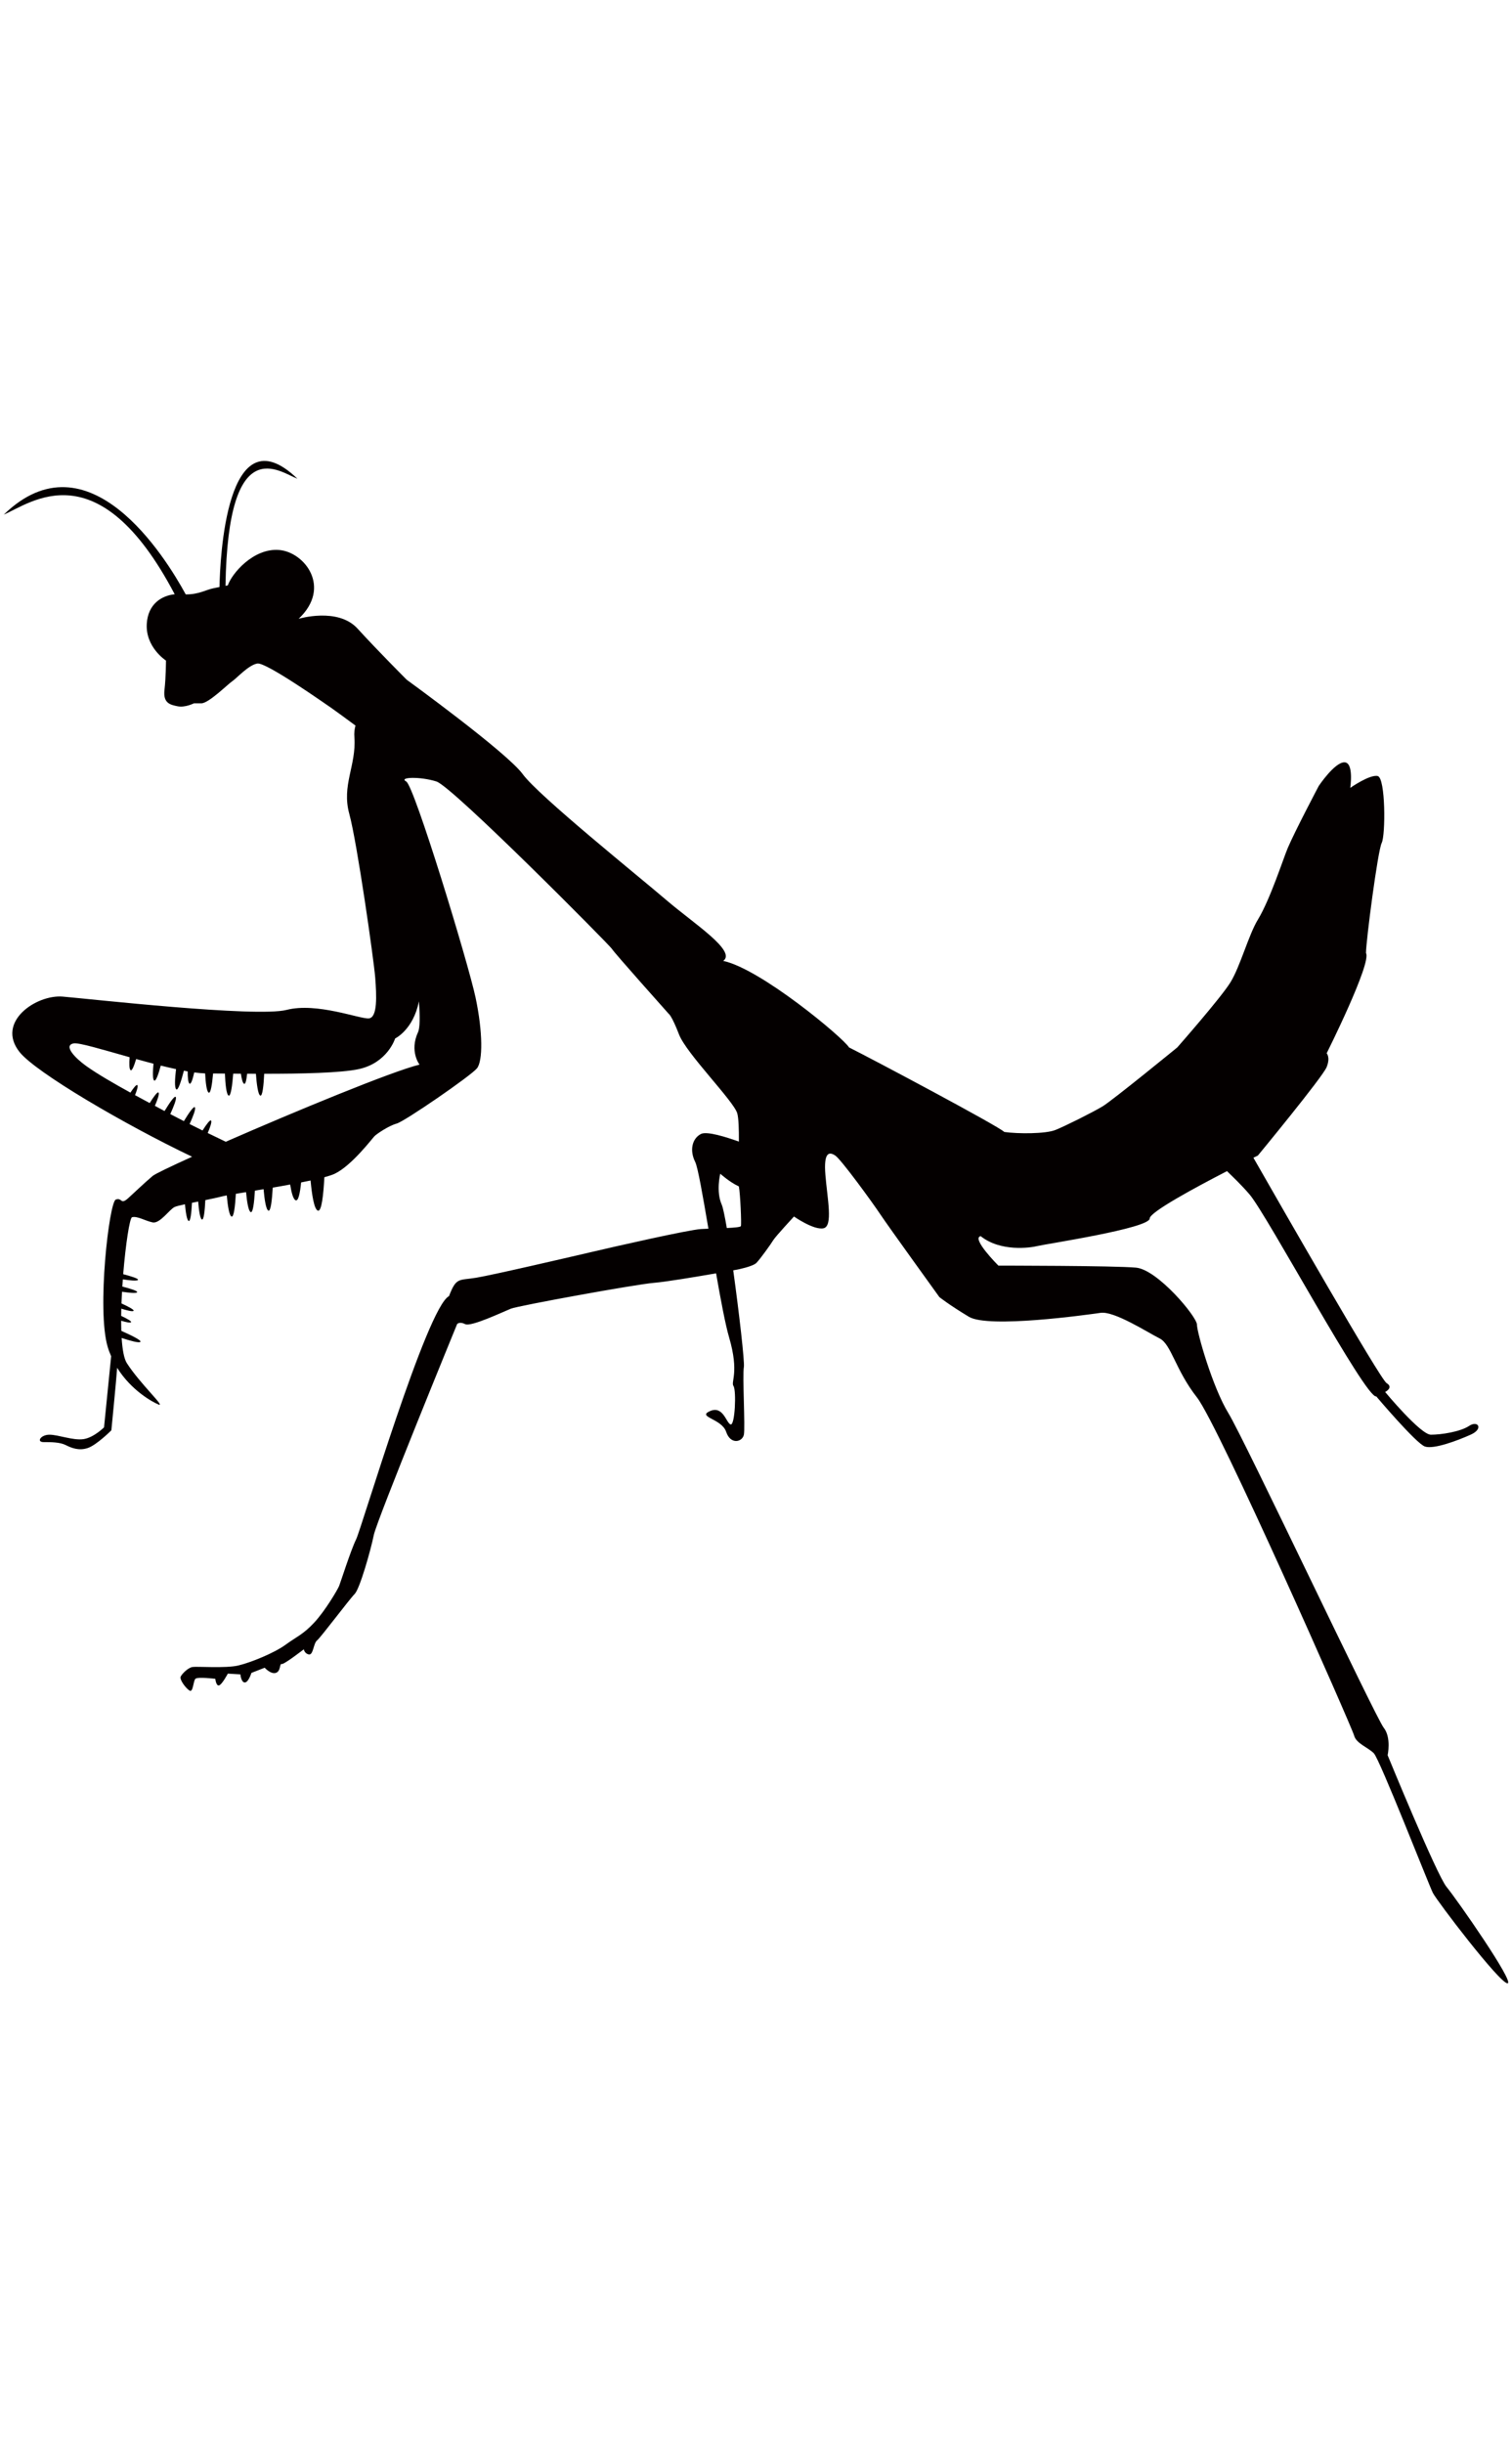 <!--?xml version="1.0" encoding="utf-8"?-->
<!-- Generator: Adobe Illustrator 22.1.0, SVG Export Plug-In . SVG Version: 6.00 Build 0)  -->
<svg version="1.1" id="_x32_" xmlns="http://www.w3.org/2000/svg" xmlns:xlink="http://www.w3.org/1999/xlink" x="0px" y="0px" viewBox="0 0 790.77 800" style="width: 495px;" xml:space="preserve">
<style type="text/css">
	.st0{fill:#040000;}
</style>
<g>
	<path class="st0" d="M756.549,747.612c-5.128-6.16-30.824-68.866-30.824-68.866s2.044-9.253-2.063-14.399
		c-4.141-5.146-73-151.122-81.229-164.48c-8.214-13.368-16.428-42.15-16.428-46.265c0-4.106-20.566-28.78-31.882-29.802
		c-11.316-1.05-71.961-1.05-71.961-1.05s-14.399-14.371-9.271-15.412c10.293,8.232,25.734,6.169,29.82,5.137
		c4.106-1.022,58.584-9.243,58.584-14.39c0-3.321,23.724-16.124,40.425-24.747c3.156,3.112,7.353,7.008,11.769,12.155
		c9.255,10.794,60.92,107.173,66.304,105.641c0,0,20.824,24.655,25.459,26.208c4.618,1.542,16.954-3.086,23.871-6.188
		c6.934-3.057,3.87-7.692-0.748-4.618c-4.634,3.095-14.655,4.618-20.021,4.618c-5.42,0-23.926-22.338-23.926-22.338
		s4.618-2.317,0.749-4.636c-3.321-1.998-55.372-92.884-69.644-117.84c1.479-0.73,2.336-1.149,2.336-1.149
		s33.929-41.111,35.971-46.255c2.044-5.137,0-7.201,0-7.201s23.635-47.296,20.568-52.433c0-6.159,6.15-53.463,8.214-57.56
		c2.061-4.117,2.042-33.938-2.063-34.967c-4.106-1.013-14.38,6.167-14.38,6.167s2.025-13.359-3.086-13.359
		c-5.128,0-13.377,12.338-13.377,12.338s-12.228,23.149-16.188,32.385c-2.299,5.392-9.234,26.982-15.659,37.532
		c-4.853,7.929-9.271,24.656-14.418,32.895c-5.109,8.214-27.739,33.928-27.739,33.928s-33.928,27.748-39.092,30.834
		c-5.128,3.084-19.511,10.282-24.657,12.336c-5.147,2.054-19.546,2.054-26.719,1.031c-3.084-3.085-68.856-38.043-81.194-44.201
		c-3.121-5.146-46.281-41.136-65.811-45.242c7.172-5.137-15.422-19.539-29.821-31.875c-14.38-12.329-66.814-54.478-75.044-65.782
		c-8.23-11.316-60.663-49.35-60.663-49.35s-15.422-15.429-25.697-26.726c-10.275-11.316-30.824-5.146-30.824-5.146
		c17.466-16.444,3.084-34.958-10.293-35.98c-13.377-1.032-24.674,12.336-26.735,18.495c0,0-0.458,0.101-1.224,0.256
		c1.313-81.479,28.251-59.54,37.614-56.001c-37.358-35.99-40.497,43.043-40.752,56.621c-1.06,0.209-2.19,0.447-3.341,0.684
		c-3.521,0.694-7.737,3.304-14.326,3.158C86.476,52.163,46.198-12.846,1.977,30.069c14.199-5.995,49.367-34.411,89.389,41.647
		c-6.807,0.686-13.96,5.055-14.599,15.395c-0.766,12.336,10.037,19.271,10.037,19.271s0,8.486-0.785,15.431
		c-0.785,6.926,3.086,7.702,6.935,8.477c3.852,0.767,8.468-1.551,8.468-1.551s0,0,3.87,0c3.85,0,13.87-10.019,16.188-11.561
		c2.317-1.543,8.486-8.486,13.121-9.254c4.618-0.776,36.227,21.591,38.544,23.132c1.168,0.776,7.173,5.194,12.775,9.309
		c-0.51,1.797-0.766,3.84-0.566,6.214c1.022,14.792-6.807,24.956-2.663,40.013c4.106,15.067,12.792,76.177,13.542,85.521
		c0.728,9.353,1.295,21.005-3.377,21.37c-4.672,0.383-27.137-8.513-42.96-4.451c-15.823,4.051-103.205-5.777-117.038-6.944
		c-13.817-1.197-35.167,13.212-22.613,28.998c8.469,10.623,54.715,37.788,90.231,54.724c-11.48,5.192-19.384,8.997-20.641,10.054
		c-4.982,4.235-8.469,7.704-12.721,11.553c-4.235,3.852-3.067-0.392-6.533,0.776c-3.486,1.149-10.038,57.834-4.235,77.117
		c0.493,1.678,1.114,3.276,1.789,4.808l-3.723,37.193c0,0-5.403,5.404-10.785,6.16c-5.402,0.785-13.123-2.317-17.74-2.317
		c-4.635,0-6.952,3.868-3.084,3.868c3.851,0,8.486,0,11.553,1.544c3.083,1.542,6.935,3.093,11.551,1.542
		c4.636-1.542,12.338-9.252,12.338-9.252s2.592-26.373,3.029-32.688c7.428,11.936,18.634,17.976,21.645,19.2
		c3.887,1.542-9.6-10.796-16.552-21.59c-1.497-2.308-2.355-7.109-2.738-13.203c4.198,1.378,8.997,2.755,9.781,2.042
		c0.839-0.747-4.945-3.539-9.946-5.757c-0.054-1.697-0.091-3.467-0.091-5.302c2.482,0.74,4.672,1.215,5.146,0.794
		c0.51-0.465-2.063-1.88-5.146-3.339c0.018-1.25,0.037-2.491,0.073-3.76c2.937,0.914,5.84,1.643,6.388,1.151
		c0.585-0.521-2.756-2.254-6.296-3.889c0.073-2.024,0.165-4.059,0.291-6.113c3.485,0.528,7.372,0.949,7.884,0.282
		c0.529-0.656-3.668-1.96-7.739-3.001c0.073-1.25,0.184-2.501,0.275-3.76c3.486,0.538,7.354,0.959,7.902,0.292
		c0.529-0.656-3.686-1.943-7.72-2.992c1.297-15.769,3.396-29.419,4.636-29.776c2.682-0.776,6.935,1.926,10.768,2.702
		c3.869,0.776,8.869-6.944,11.588-8.104c0.802-0.347,2.811-0.841,5.311-1.379c0.401,4.289,1.004,8.267,1.934,8.724
		c0.931,0.465,1.46-4.242,1.732-9.49c1.06-0.218,2.136-0.437,3.25-0.656c0.346,4.534,0.985,8.905,1.934,9.361
		c1.022,0.502,1.532-4.616,1.807-10.12c3.321-0.684,6.369-1.314,8.303-1.824c0.601-0.165,1.588-0.367,2.902-0.62
		c0.51,5.483,1.277,10.439,2.463,11.022c1.222,0.611,1.899-5.201,2.301-11.861c1.605-0.275,3.394-0.576,5.328-0.886
		c0.493,5.238,1.26,9.873,2.409,10.43c1.187,0.583,1.844-4.818,2.227-11.206c1.459-0.247,2.973-0.503,4.526-0.767
		c0.492,5.556,1.277,10.621,2.499,11.215c1.224,0.601,1.899-5.293,2.301-12.028c3.029-0.529,6.131-1.058,9.107-1.624
		c0.693,4.343,1.605,7.739,2.884,8.248c1.386,0.548,2.282-3.687,2.846-9.334c1.699-0.338,3.358-0.693,4.947-1.013
		c0.675,7.363,1.824,14.956,3.777,15.741c2.009,0.795,2.956-8.432,3.431-17.447c2.336-0.648,4.216-1.25,5.438-1.835
		c8.869-4.242,19.638-18.495,20.805-19.664c1.149-1.149,7.337-5.394,11.572-6.561c4.233-1.149,38.928-25.048,42.011-28.899
		c3.084-3.859,3.084-18.888-0.747-37.01c-3.851-18.124-32.029-110.641-36.264-112.951c-4.233-2.318,7.319-2.701,15.804,0
		c8.487,2.693,90.978,85.967,91.763,87.502c0.766,1.551,29.675,33.926,29.675,33.926s1.551,0.766,5.42,10.804
		c3.832,10.019,28.506,34.686,30.46,41.245c0.73,2.556,0.895,8.432,0.858,14.81c-6.515-2.345-16.681-5.556-19.783-4.015
		c-4.618,2.318-6.15,8.486-3.065,14.646c1.386,2.755,3.977,17.648,6.916,34.902c-1.405,0.056-2.719,0.119-3.851,0.183
		c-6.533,0.374-45.461,9.234-57.031,11.955c-11.571,2.691-51.283,11.943-60.536,13.495c-9.234,1.534-10.402-0.402-14.253,9.628
		c-11.57,5.784-45.863,121.819-48.601,127.222c-2.682,5.394-8.084,22.357-8.85,24.282c-0.766,1.925-7.337,13.104-13.123,19.28
		c-5.748,6.169-9.216,7.328-15.02,11.571c-5.784,4.224-18.122,9.253-24.656,10.785c-6.588,1.542-21.59,0.393-23.908,0.776
		c-2.317,0.374-5.402,3.468-6.169,5.01c-0.766,1.533,2.701,6.169,4.636,7.328c1.897,1.159,1.897-5.01,3.065-6.159
		c1.168-1.168,10.404,0,10.404,0s0.4,3.849,1.934,3.449c1.551-0.376,4.617-6.159,4.617-6.159l6.569,0.393
		c0,0,0.383,4.232,2.301,4.232c1.934,0,3.467-5.008,3.467-5.008l6.935-2.712c0,0,3.084,3.488,5.786,2.712
		c2.719-0.776,1.934-5.02,3.084-4.637c1.149,0.402,11.588-7.701,11.588-7.701s0.383,2.317,2.684,2.693
		c2.317,0.383,2.317-5.786,4.232-7.32c1.936-1.542,16.973-21.598,19.675-24.291c2.701-2.682,8.468-23.13,10.019-30.824
		c1.532-7.728,43.564-110.276,43.564-110.276s1.168-1.534,4.233,0c3.086,1.551,20.058-6.561,23.907-8.087
		c3.852-1.541,65.155-12.719,74.79-13.504c6.04-0.484,21.717-3.093,32.521-4.973c2.446,14.033,4.874,26.881,6.809,33.496
		c5.401,18.507,0.766,23.142,2.298,25.459c1.552,2.31,0.786,20.805-1.532,20.048c-2.317-0.785-3.851-10.028-10.803-6.953
		c-6.936,3.095,6.186,3.87,8.486,10.806c2.317,6.935,8.467,5.392,9.271,1.523c0.766-3.843-0.804-30.824,0-35.461
		c0.437-2.646-2.465-28.096-5.567-50.497c1.314-0.228,2.099-0.374,2.099-0.374s8.067-1.561,10.002-3.487
		c1.934-1.925,7.72-10.01,8.869-11.944c1.168-1.917,10.804-12.329,10.804-12.329s10.275,7.191,15.403,6.169
		c5.146-1.041,2.044-15.431,1.041-27.767c-1.041-12.328,2.061-12.328,5.147-10.274c3.083,2.042,19.546,24.665,23.633,30.841
		c4.106,6.169,30.824,43.171,30.824,43.171s5.147,4.106,15.441,10.294c10.274,6.159,61.686-1.041,68.877-2.063
		c7.19-1.03,24.675,10.284,30.841,13.36c6.151,3.083,8.232,16.444,19.546,30.852c11.28,14.399,81.178,172.701,82.2,176.816
		c1.039,4.106,7.227,6.159,10.294,9.243c3.103,3.084,28.799,68.884,30.879,73.001C751.421,754.812,784.29,798,788.415,798
		C792.539,798,761.696,753.78,756.549,747.612z M219.41,317.647c-14.272,3.45-65.099,24.474-101.343,40.333
		c-3.212-1.542-6.406-3.093-9.435-4.571c1.276-3.003,2.263-5.83,1.77-6.498c-0.494-0.675-2.428,1.962-4.472,5.175
		c-2.39-1.187-4.672-2.31-6.77-3.368c1.699-3.732,3.377-7.91,2.757-8.742c-0.585-0.811-3.304,3.185-5.748,7.22
		c-2.811-1.443-5.238-2.684-7.119-3.678c1.716-3.769,3.486-8.094,2.848-8.951c-0.604-0.822-3.358,3.276-5.84,7.353
		c-1.515-0.829-3.212-1.741-5.055-2.719c1.368-3.156,2.445-6.213,1.916-6.916c-0.494-0.684-2.536,2.117-4.635,5.457
		c-2.427-1.295-5.019-2.691-7.666-4.133c0.985-2.501,1.662-4.625,1.241-5.211c-0.437-0.567-1.934,1.296-3.65,3.888
		c-8.432-4.635-17.156-9.673-23.05-13.861c-5.95-4.251-12.155-10.804-6.662-11.871c2.721-0.53,15.13,3.248,29.292,7.227
		c-0.254,3.394-0.219,6.233,0.512,6.761c0.728,0.529,1.807-2.145,2.9-5.805c2.994,0.832,6.06,1.652,9.071,2.446
		c-0.402,4.235-0.51,8.132,0.347,8.761c0.875,0.628,2.226-3.168,3.467-7.793c2.738,0.675,5.403,1.296,7.976,1.852
		c-0.585,4.901-0.877,9.838,0.146,10.575c0.967,0.703,2.555-4.298,3.96-9.745c0.675,0.129,1.349,0.247,1.988,0.366
		c0,3.257,0.219,5.921,0.968,6.396c0.747,0.475,1.642-2.207,2.463-5.866c2.08,0.273,3.979,0.447,5.695,0.519
		c0.256,4.792,0.785,9.509,1.861,10.038c1.076,0.528,1.807-4.499,2.3-10c1.88,0,3.96,0.036,6.186,0.045
		c0.219,5.265,0.731,10.905,1.934,11.497c1.152,0.585,1.936-5.41,2.409-11.459c1.297,0.007,2.646,0.007,4.017,0.035
		c0.401,2.792,0.949,4.928,1.678,5.264c0.73,0.348,1.224-1.97,1.589-5.255c1.497,0.018,3.029,0.018,4.58,0.028
		c0.384,5.236,1.096,10.83,2.282,11.386c1.168,0.538,1.77-5.375,2.061-11.386c19.163,0,40.316-0.411,49.623-2.484
		c14.984-3.356,18.852-15.986,18.852-15.986s9.49-4.516,12.447-19.409c0.585,7.976,0.548,13.906-0.475,16.124
		C214.007,310.703,219.41,317.647,219.41,317.647z M387.477,402.073c-0.165,0.547-3.358,0.82-7.356,1.012
		c-1.076-6.213-2.007-10.714-2.646-12.192c-3.103-6.943-0.785-16.197-0.785-16.197s4.982,4.482,9.727,6.634
		C387.167,385.091,387.86,400.977,387.477,402.073z"></path>
</g>
</svg>
